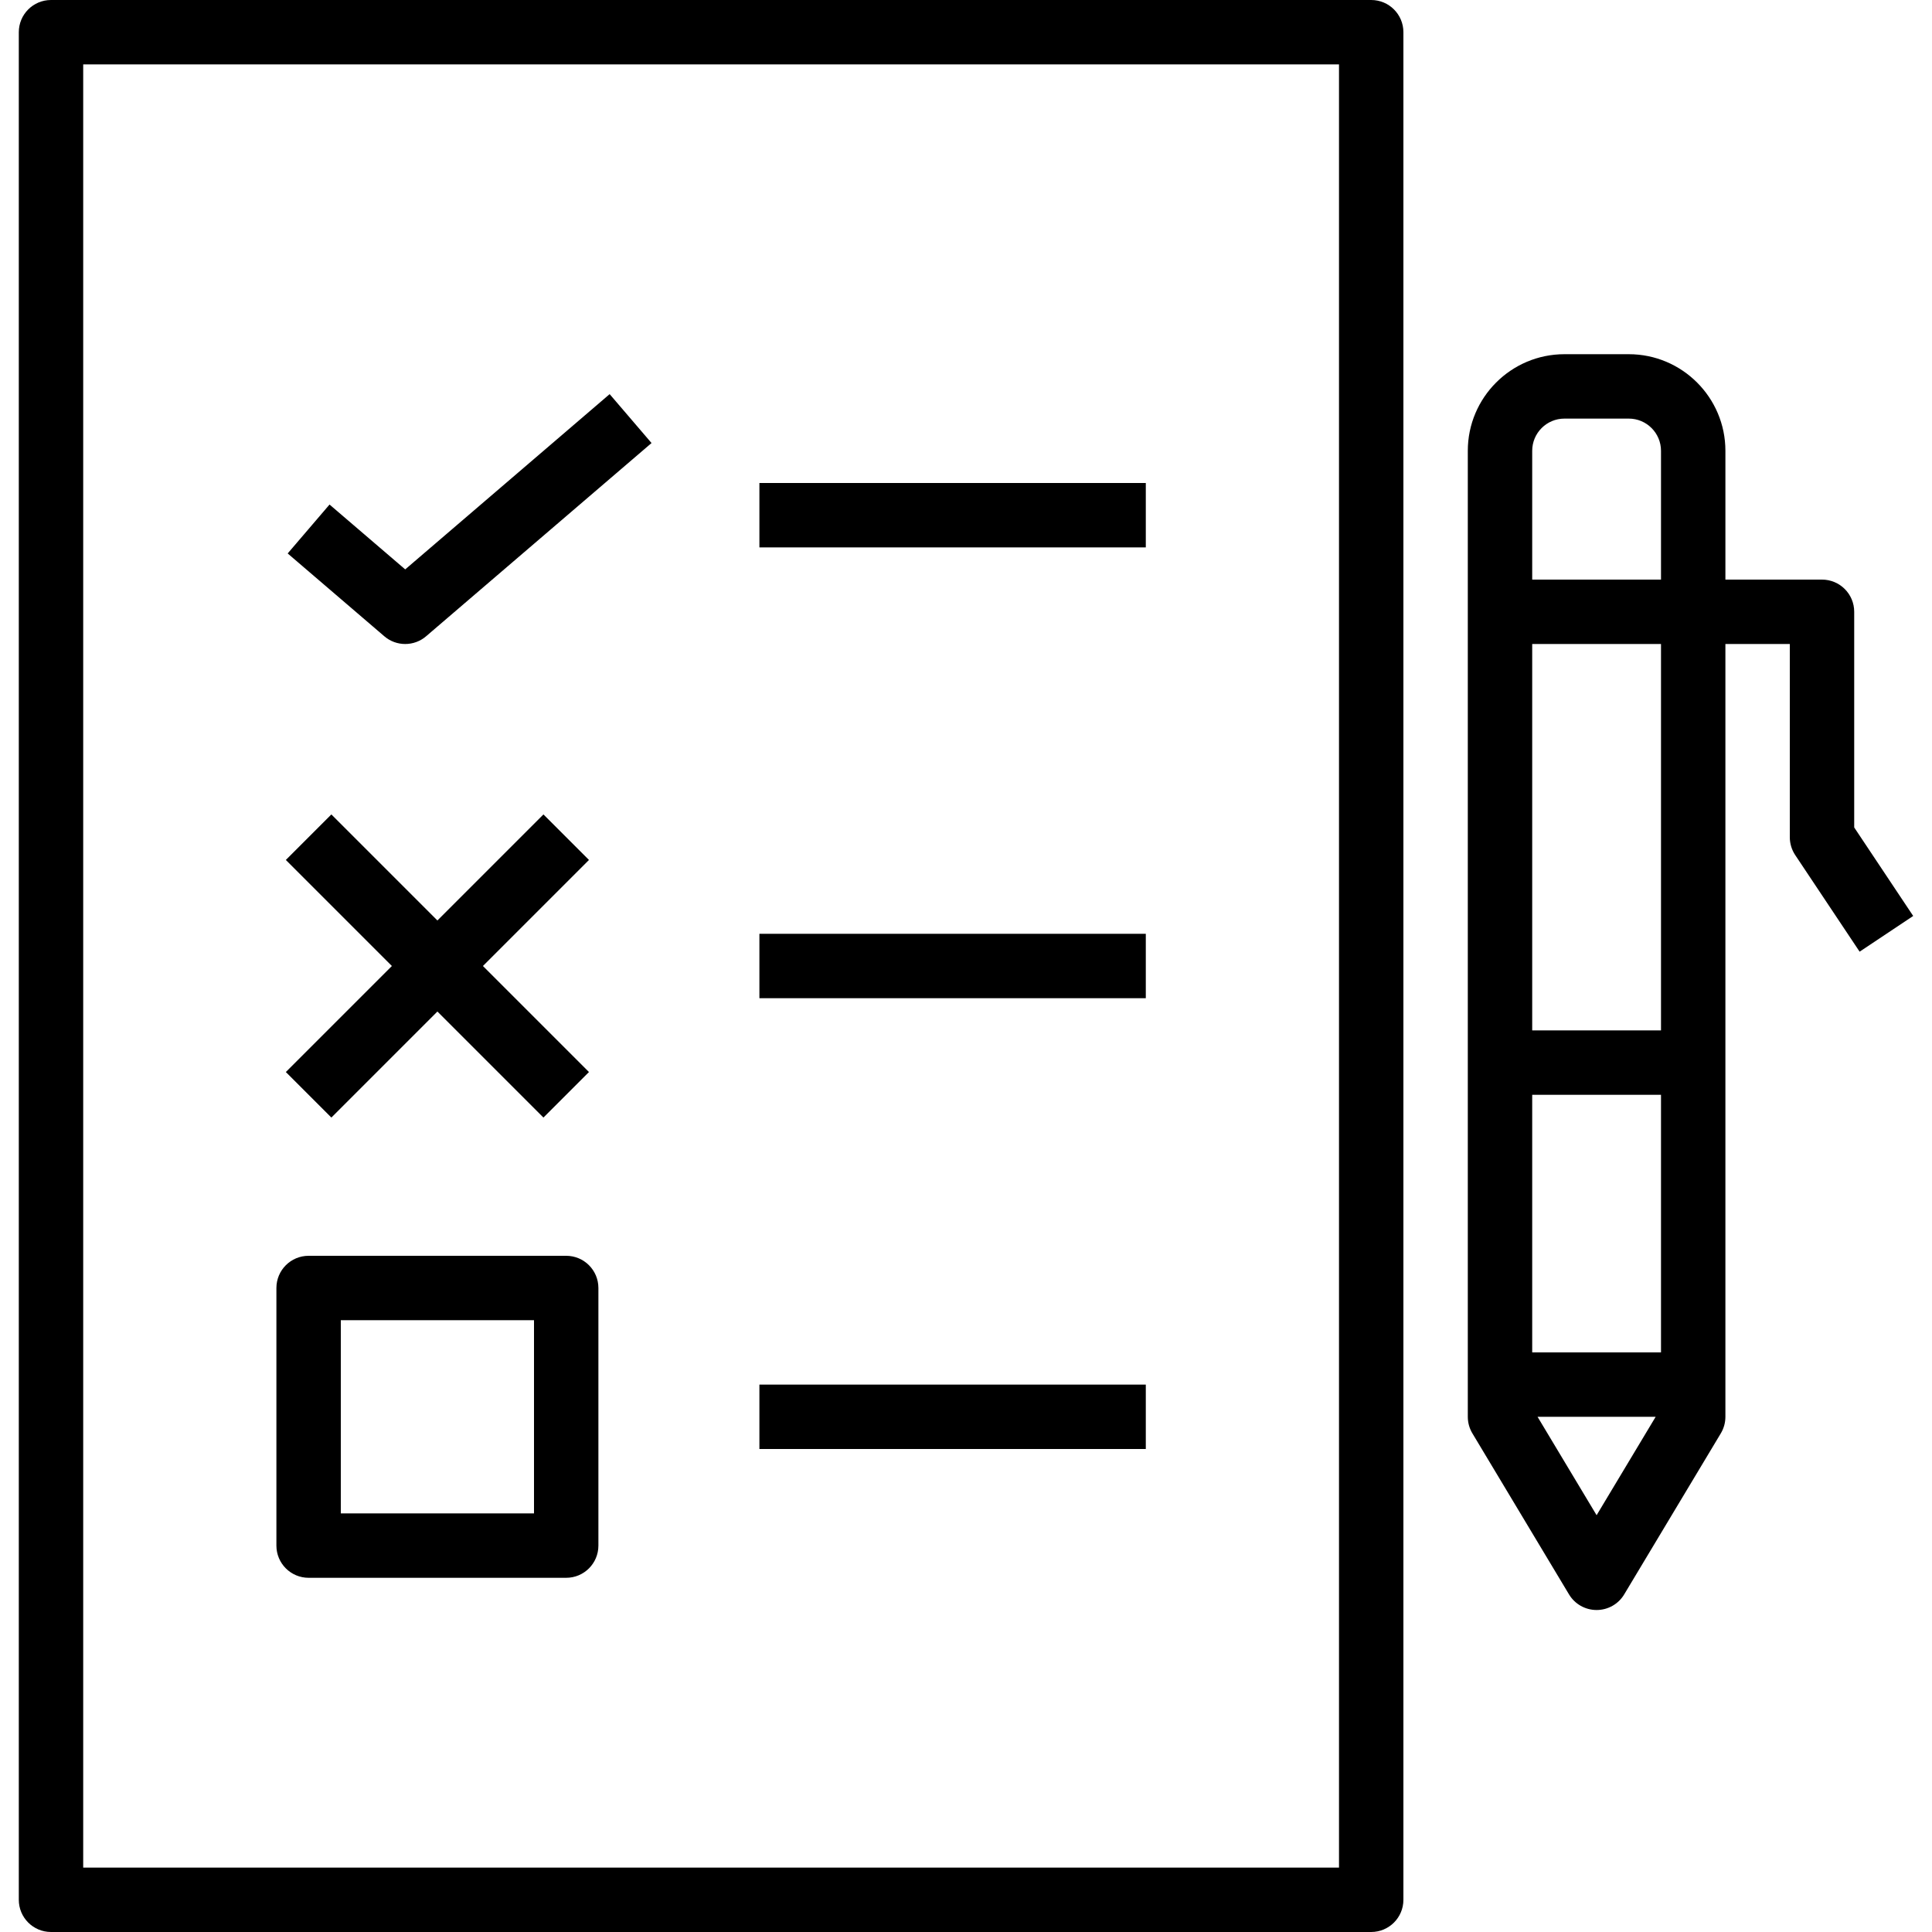<?xml version="1.0" encoding="iso-8859-1"?>
<!-- Generator: Adobe Illustrator 19.0.0, SVG Export Plug-In . SVG Version: 6.00 Build 0)  -->
<svg version="1.1" id="Capa_1" xmlns="http://www.w3.org/2000/svg" xmlns:xlink="http://www.w3.org/1999/xlink" x="0px" y="0px"
	 viewBox="0 0 512 512" style="enable-background:new 0 0 512 512;" xml:space="preserve">
<g>
	<g>
		<path d="M363.383,0H13.517C8.798,0,4.983,3.823,4.983,8.533v494.933c0,4.71,3.814,8.533,8.533,8.533h349.867
			c4.719,0,8.533-3.823,8.533-8.533V8.533C371.917,3.823,368.102,0,363.383,0z M354.85,494.933H22.05V17.067h332.8V494.933z"/>
	</g>
</g>
<g>
	<g>
		<path d="M150.05,332.8H81.783c-4.719,0-8.533,3.823-8.533,8.533V409.6c0,4.71,3.814,8.533,8.533,8.533h68.267
			c4.719,0,8.533-3.823,8.533-8.533v-68.267C158.583,336.623,154.769,332.8,150.05,332.8z M141.517,401.067h-51.2v-51.2h51.2
			V401.067z"/>
	</g>
</g>
<g>
	<g>
		<path d="M161.562,104.448l-54.178,46.447L87.33,133.709l-11.093,12.962l25.6,21.939c1.587,1.374,3.575,2.057,5.547,2.057
			c1.971,0,3.959-0.683,5.547-2.057l59.733-51.2L161.562,104.448z"/>
	</g>
</g>
<g>
	<g>
		<polygon points="156.083,227.9 144.017,215.834 115.917,243.934 87.817,215.834 75.75,227.9 103.851,256 75.75,284.1 
			87.817,296.166 115.917,268.066 144.017,296.166 156.083,284.1 127.983,256 		"/>
	</g>
</g>
<g>
	<g>
		<rect x="201.25" y="128" width="102.4" height="17.067"/>
	</g>
</g>
<g>
	<g>
		<rect x="201.25" y="247.467" width="102.4" height="17.067"/>
	</g>
</g>
<g>
	<g>
		<rect x="201.25" y="366.933" width="102.4" height="17.067"/>
	</g>
</g>
<g>
	<g>
		<path d="M491.383,219.281v-57.148c0-4.71-3.814-8.533-8.533-8.533h-25.6v-34.133c0-14.114-11.486-25.6-25.6-25.6h-17.067
			c-14.114,0-25.6,11.486-25.6,25.6v256c0,1.545,0.418,3.063,1.22,4.395l25.6,42.667c1.536,2.569,4.309,4.139,7.313,4.139
			c3.004,0,5.777-1.57,7.313-4.139l25.6-42.667c0.802-1.331,1.22-2.85,1.22-4.395v-204.8h17.067v51.2
			c0,1.681,0.503,3.337,1.434,4.736l17.067,25.6l14.199-9.464L491.383,219.281z M423.117,401.545l-15.65-26.078h31.3
			L423.117,401.545z M440.183,358.4H406.05v-68.267h34.133V358.4z M440.183,273.067H406.05v-102.4h34.133V273.067z M440.183,153.6
			H406.05v-34.133c0-4.702,3.823-8.533,8.533-8.533h17.067c4.71,0,8.533,3.831,8.533,8.533V153.6z"/>
	</g>
</g>
<g>
</g>
<g>
</g>
<g>
</g>
<g>
</g>
<g>
</g>
<g>
</g>
<g>
</g>
<g>
</g>
<g>
</g>
<g>
</g>
<g>
</g>
<g>
</g>
<g>
</g>
<g>
</g>
<g>
</g>
</svg>
